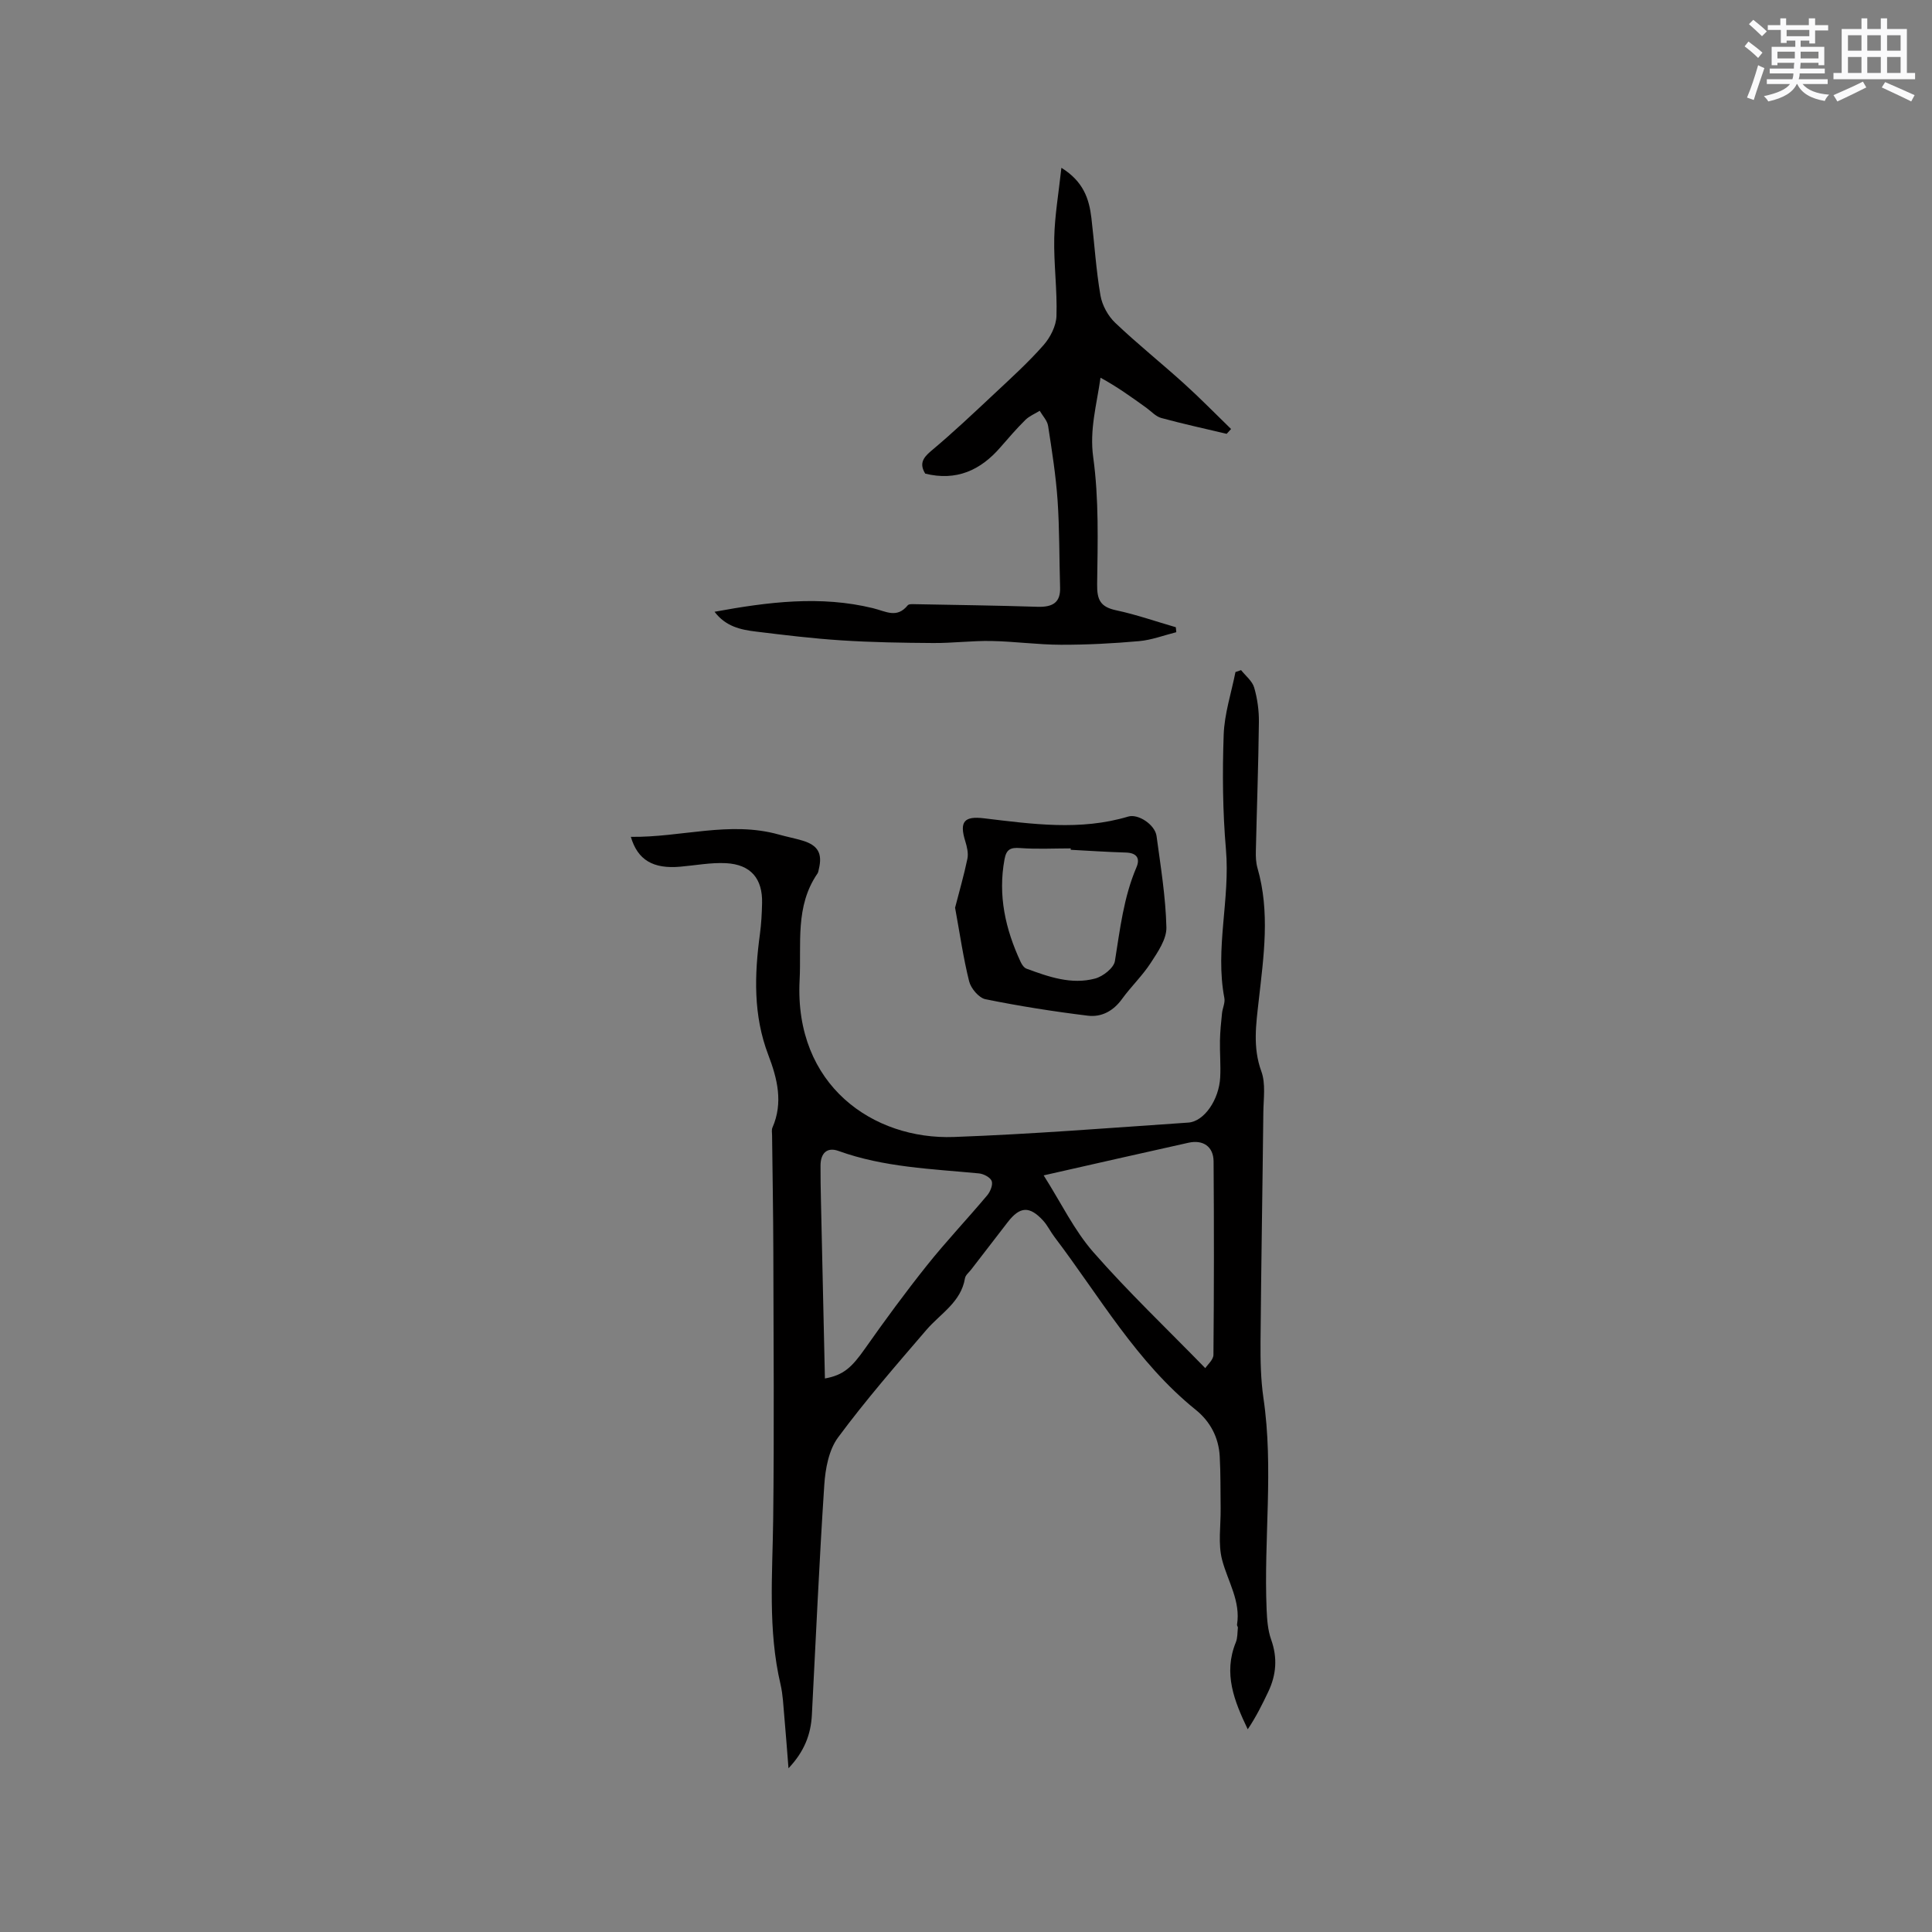 <svg enable-background="new 0 0 400 400" viewBox="0 0 400 400" xmlns="http://www.w3.org/2000/svg"><rect x="0" y="0" width="400" height="400" fill="#808080" stroke="none"/><g fill="#010000"><path d="m130.61 173.26c10.4.14 20.43-3.32 30.59-.49 1.63.46 3.3.78 4.92 1.26 3.24.96 4.2 2.67 3.41 5.91-.08.31-.1.66-.28.91-4.68 6.8-3.31 14.53-3.7 22.1-1.11 21.76 15.24 33.06 31.95 32.45 16.19-.59 32.35-1.88 48.52-2.98 3.3-.22 6.38-4.76 6.61-9.38.13-2.54-.1-5.09-.05-7.63.04-1.89.23-3.78.43-5.66.11-1.05.67-2.15.48-3.12-1.96-10.27 1.22-20.45.33-30.74-.68-7.88-.75-15.85-.47-23.76.15-4.35 1.58-8.66 2.44-12.99.39-.13.78-.27 1.16-.4.94 1.19 2.31 2.25 2.71 3.6.67 2.3 1.01 4.78.98 7.18-.1 8.9-.43 17.8-.63 26.7-.03 1.16.02 2.37.33 3.47 2.64 9.13 1.3 18.27.27 27.43-.55 4.92-1.28 9.73.54 14.7.93 2.55.44 5.65.41 8.51-.17 15.8-.45 31.59-.58 47.38-.03 3.91.04 7.87.6 11.73 2.15 14.59.04 29.22.66 43.82.09 2.09.25 4.27.94 6.21 1.34 3.75 1.07 7.27-.59 10.77-1.25 2.63-2.54 5.24-4.26 7.79-2.78-5.82-5.1-11.53-2.47-17.99.38-.92.32-2.03.43-3.05.02-.19-.21-.41-.18-.6.79-4.9-1.89-8.94-3.07-13.38-.9-3.36-.27-7.13-.32-10.72-.05-3.6.01-7.2-.19-10.79-.22-3.89-1.95-7.18-4.96-9.61-12.27-9.89-19.94-23.52-29.26-35.8-.83-1.09-1.43-2.39-2.35-3.39-2.81-3.06-4.8-2.93-7.32.33-2.53 3.27-5.05 6.54-7.57 9.82-.45.59-1.17 1.14-1.28 1.79-.82 4.97-5.06 7.3-7.97 10.68-6.27 7.3-12.6 14.57-18.31 22.29-1.91 2.58-2.63 6.46-2.85 9.82-1.05 15.87-1.74 31.75-2.57 47.63-.21 4.04-1.57 7.59-4.84 11.04-.32-3.94-.56-7.35-.87-10.76-.2-2.21-.28-4.46-.78-6.61-2.65-11.31-1.66-22.74-1.52-34.17.22-18.44.07-36.89.03-55.34-.02-8.06-.17-16.11-.26-24.17-.01-.53-.12-1.13.07-1.58 2.27-5.17 1.02-10.16-.85-15.05-3.14-8.21-2.88-16.6-1.73-25.08.28-2.09.39-4.22.44-6.33.13-5.09-2.32-8.03-7.48-8.3-3.14-.16-6.31.46-9.47.73-5.59.49-8.8-1.36-10.22-6.18zm85.47 70.09c3.64 5.74 6.32 11.37 10.28 15.89 7.21 8.23 15.18 15.81 23.18 24.02.46-.71 1.68-1.73 1.69-2.76.12-13.34.13-26.69.03-40.04-.02-3.07-2.17-4.54-5.19-3.87-9.6 2.13-19.18 4.31-29.99 6.76zm-45.29 42.05c3.86-.7 5.56-2.29 8.31-6.2 4.13-5.87 8.38-11.66 12.85-17.26 3.96-4.96 8.35-9.59 12.44-14.46.64-.76 1.22-2.18.93-2.96-.29-.77-1.68-1.49-2.65-1.58-9.79-.94-19.66-1.25-29.07-4.65-2.35-.85-3.71.44-3.72 3.03-.01 2.44.03 4.87.09 7.31.26 12.18.54 24.35.82 36.77z"/><path d="m253.97 89.82c-4.52-1.07-9.06-2.06-13.54-3.28-1.14-.31-2.07-1.37-3.09-2.11-3.03-2.18-6.05-4.36-9.49-6.23-.82 5.74-2.3 10.77-1.51 16.48 1.19 8.64.93 17.52.81 26.29-.05 3.26.71 4.69 3.92 5.38 4.18.89 8.25 2.32 12.37 3.51.03.34.07.68.1 1.03-2.56.64-5.1 1.62-7.7 1.85-5.37.48-10.78.76-16.17.75-4.81-.01-9.62-.69-14.44-.78-4.01-.07-8.02.45-12.03.42-6.34-.04-12.68-.14-19-.55-5.92-.38-11.81-1.1-17.7-1.82-3.14-.38-6.25-1.04-8.56-4.1 11.1-2.04 21.96-3.4 32.81-.74 2.72.67 4.93 2.16 7.18-.59.24-.3 1-.25 1.51-.24 8.46.16 16.93.27 25.39.54 3.28.1 4.74-1.01 4.65-3.98-.18-6.03-.11-12.07-.52-18.08-.36-5.15-1.17-10.28-1.96-15.38-.17-1.11-1.14-2.1-1.74-3.14-1 .62-2.16 1.09-2.98 1.9-1.81 1.79-3.47 3.72-5.14 5.64-4.14 4.8-9.15 7.05-15.58 5.47-1.19-1.94-.6-3.18 1.21-4.69 4.54-3.79 8.84-7.87 13.16-11.91 3.46-3.24 6.98-6.44 10.1-9.98 1.41-1.6 2.63-3.97 2.7-6.04.18-5.39-.58-10.8-.46-16.19.1-4.6.9-9.18 1.48-14.51 4.57 2.84 5.74 6.43 6.21 10.37.64 5.36.96 10.77 1.88 16.07.35 2.03 1.57 4.25 3.07 5.67 4.6 4.38 9.58 8.35 14.29 12.62 3.33 3.01 6.46 6.23 9.68 9.35-.31.34-.61.67-.91 1z"/><path d="m197.74 187.93c.85-3.32 1.84-6.7 2.55-10.13.24-1.15-.09-2.5-.45-3.67-1.25-4.04-.19-5.2 3.87-4.71 9.96 1.19 19.95 2.62 29.88-.36 2.08-.62 5.54 1.69 5.86 4.03.85 6.29 1.89 12.6 2.04 18.92.06 2.44-1.79 5.11-3.25 7.36-1.72 2.65-4.07 4.88-5.93 7.45-1.79 2.49-4.25 3.81-7.07 3.47-7.11-.87-14.2-1.99-21.21-3.41-1.36-.28-3.01-2.23-3.38-3.7-1.22-4.89-1.93-9.91-2.91-15.25zm23.94-11.99c0-.1 0-.2 0-.29-3.49 0-7 .19-10.47-.07-2-.15-2.85.27-3.23 2.3-1.4 7.51.18 14.5 3.33 21.27.25.55.7 1.21 1.21 1.4 4.59 1.69 9.3 3.36 14.2 2.05 1.63-.43 3.88-2.19 4.11-3.62 1.06-6.58 1.8-13.19 4.46-19.41.81-1.88.04-2.99-2.18-3.06-3.83-.11-7.63-.37-11.43-.57z"/></g><path d="m361.2 9.6.8-1c.9.7 1.9 1.4 2.9 2.3l-.9 1.1c-1-1-2-1.8-2.8-2.4zm.5 10.6c.9-2.1 1.6-4.3 2.3-6.7.4.2.8.4 1.3.6-.7 2.1-1.5 4.3-2.2 6.6zm.4-15.2.9-.9c1 .8 2 1.6 2.8 2.4l-1 1c-.9-.9-1.8-1.7-2.7-2.5zm12.5-1.2h1.2v1.4h2.7v1.1h-2.7v2.7h-1.2v-.6h-1.8v1.3h4.9v3.8h-1.2v-.5h-3.7c0 .4-.1.9-.1 1.2h5.1v1h-5.2c0 .5-.1.9-.2 1.2h6v1h-5.2c1.1 1.3 2.9 2 5.5 2.2-.4.4-.7.8-.9 1.3-2.9-.5-4.8-1.6-5.7-3.5h-.1c-.8 1.7-2.7 2.9-5.9 3.6-.2-.4-.6-.8-.9-1.1 2.8-.6 4.6-1.4 5.4-2.5h-4.8v-1h5.3c.1-.3.2-.7.2-1.2h-4.9v-1h5c0-.4 0-.8.1-1.2h-3.5v.5h-1.2v-3.8h4.9v-1.3h-1.8v.5h-1.2v-2.7h-2.7v-1h2.6v-1.4h1.2v1.4h4.7v-1.4zm-6.6 8.3h3.6c0-.4 0-.9 0-1.4h-3.6zm1.9-4.6h4.7v-1.3h-4.7zm6.6 3.2h-3.7v1.4h3.7z" fill="#fafafb"/><path d="m385.3 3.8h1.3v2.2h2.8v-2.2h1.3v2.2h4.1v9.1h1.7v1.3h-16.9v-1.3h1.7v-9.1h4.1v-2.2zm.4 13.1.7 1.2c-1.8.9-3.8 1.9-6 2.9-.2-.4-.5-.8-.8-1.3 2.3-1 4.3-1.9 6.1-2.8zm-3.1-6.4h2.8v-3.2h-2.8zm0 4.6h2.8v-3.3h-2.8zm4-4.6h2.8v-3.2h-2.8zm0 4.6h2.8v-3.3h-2.8zm3.7 1.9c2.1.9 4.1 1.8 6.1 2.7l-.7 1.3c-2.2-1.1-4.2-2-6.1-2.9zm3.2-9.7h-2.8v3.2h2.8zm-2.8 7.8h2.8v-3.3h-2.8z" fill="#fafafb"/></svg>